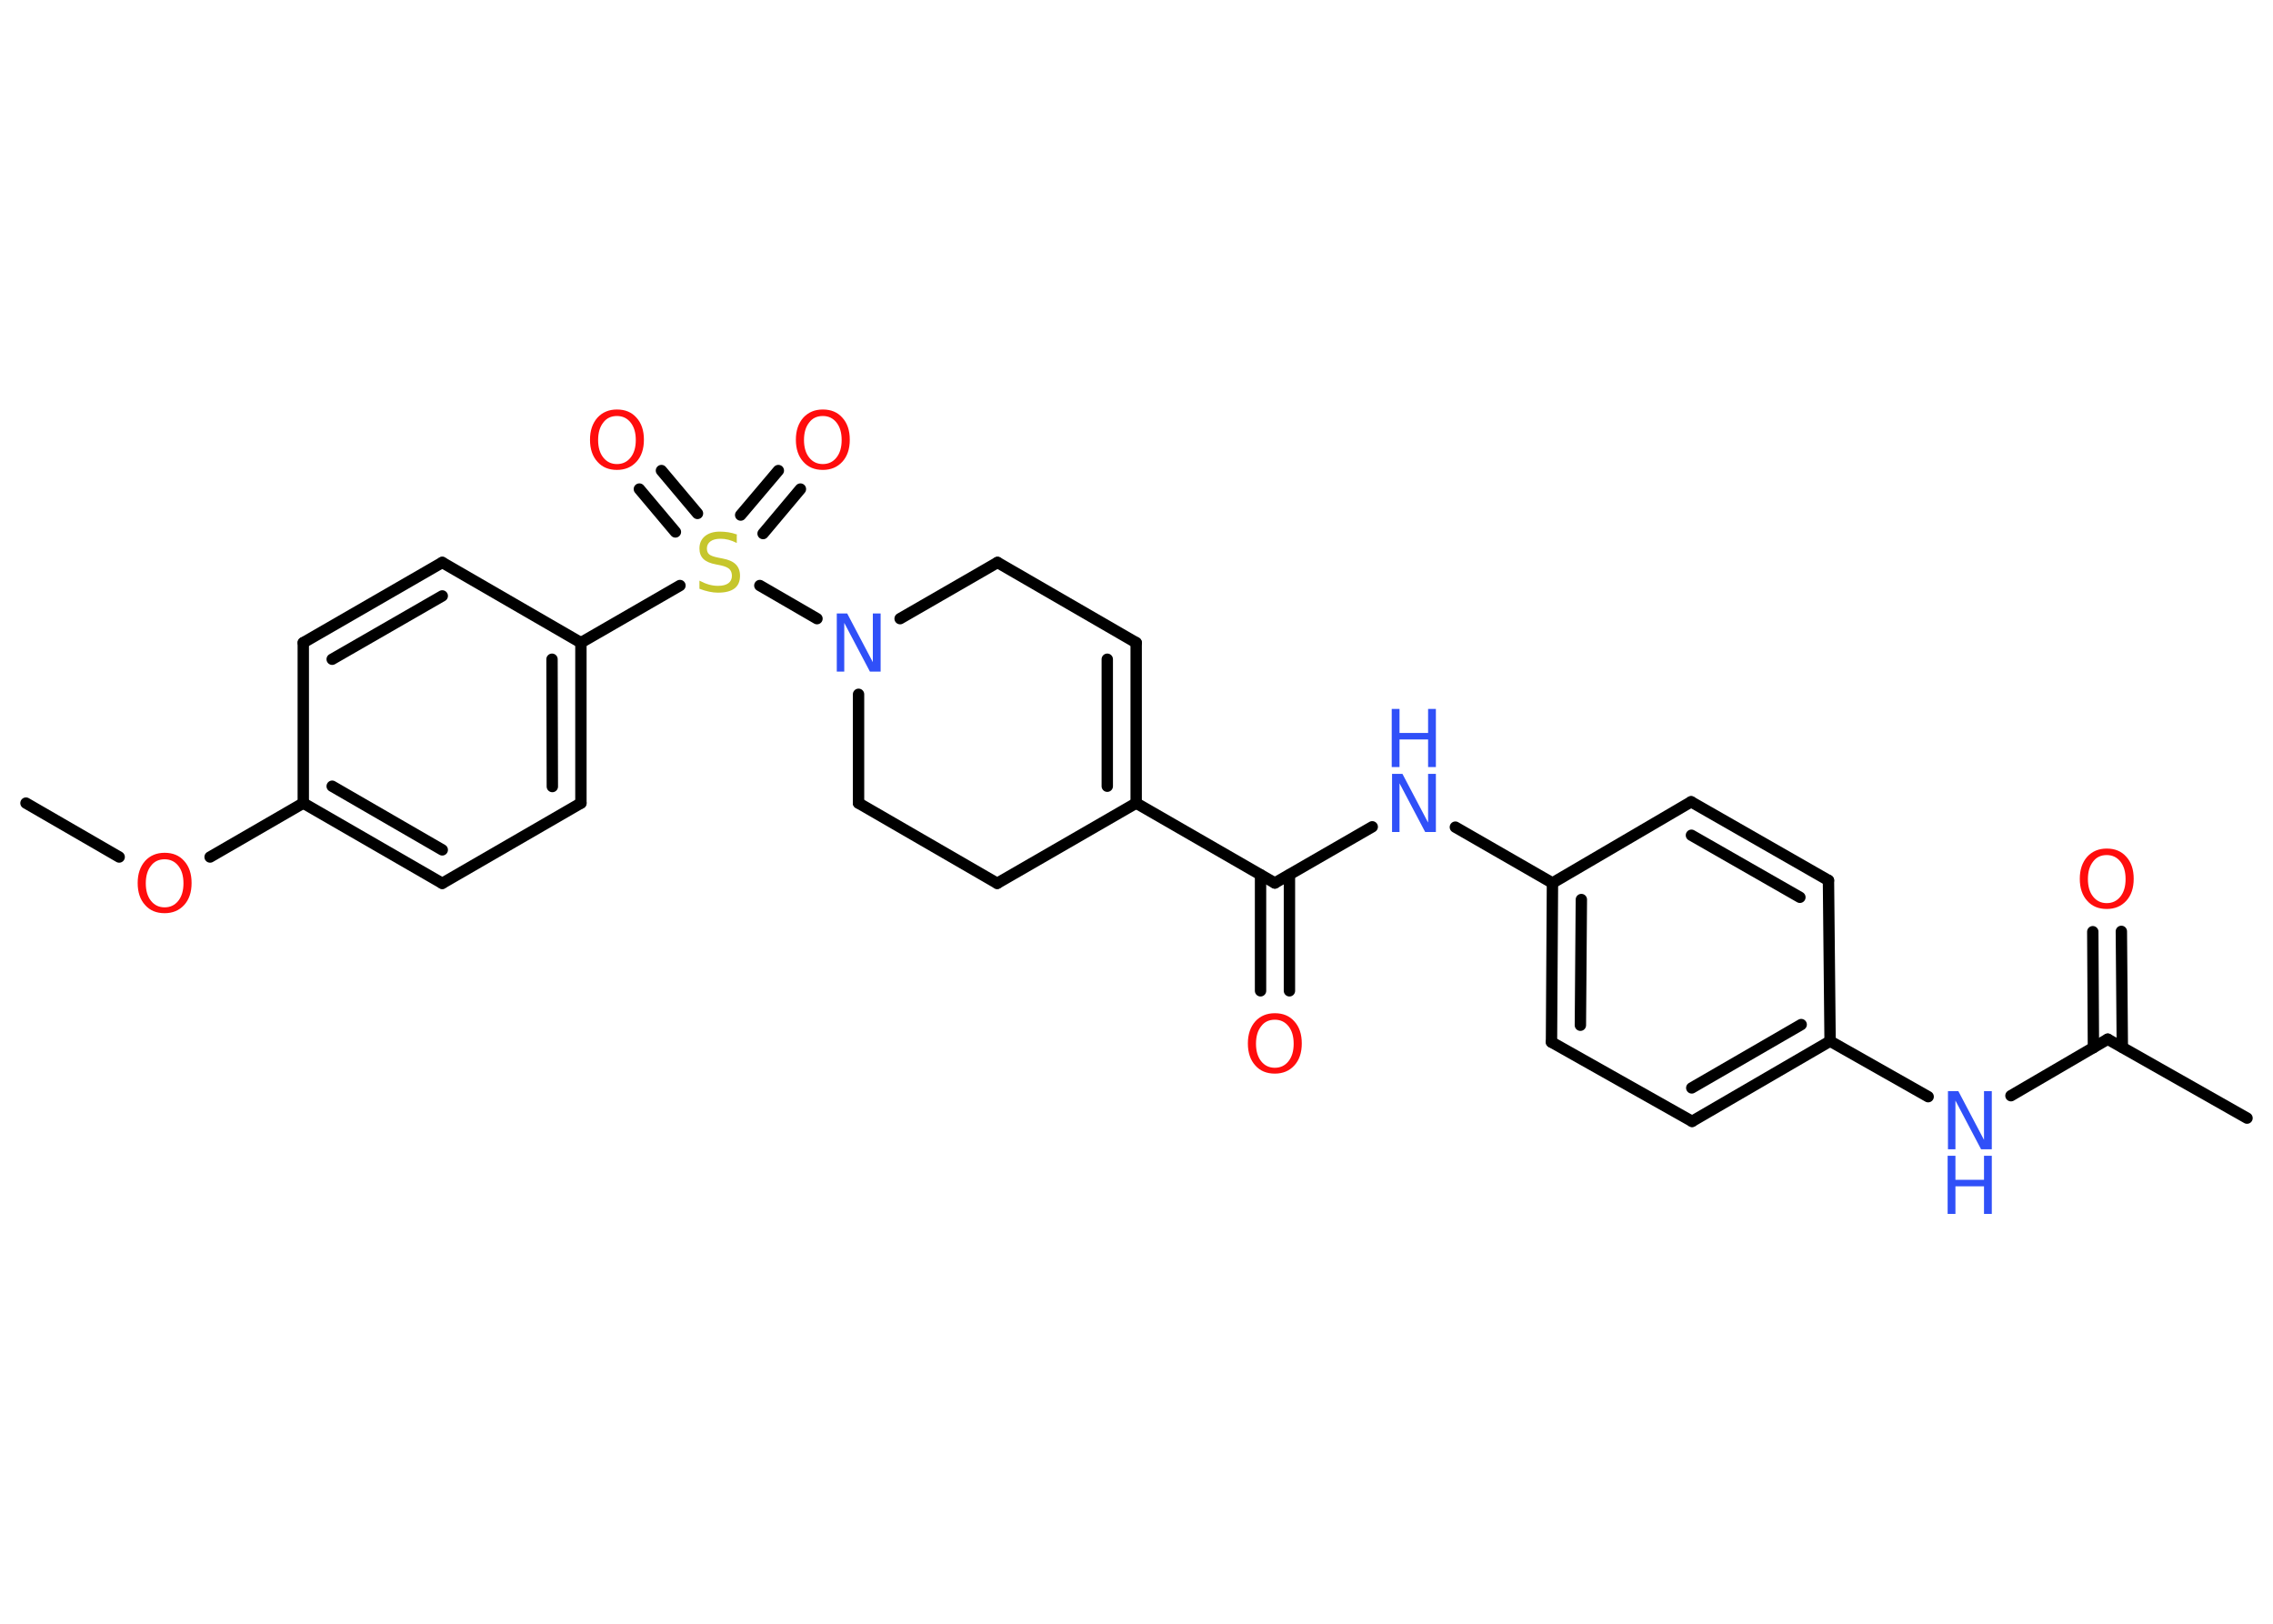 <?xml version='1.0' encoding='UTF-8'?>
<!DOCTYPE svg PUBLIC "-//W3C//DTD SVG 1.1//EN" "http://www.w3.org/Graphics/SVG/1.1/DTD/svg11.dtd">
<svg version='1.2' xmlns='http://www.w3.org/2000/svg' xmlns:xlink='http://www.w3.org/1999/xlink' width='70.0mm' height='50.0mm' viewBox='0 0 70.0 50.0'>
  <desc>Generated by the Chemistry Development Kit (http://github.com/cdk)</desc>
  <g stroke-linecap='round' stroke-linejoin='round' stroke='#000000' stroke-width='.35' fill='#FF0D0D'>
    <rect x='.0' y='.0' width='70.0' height='50.0' fill='#FFFFFF' stroke='none'/>
    <g id='mol1' class='mol'>
      <line id='mol1bnd1' class='bond' x1='.8' y1='24.73' x2='3.67' y2='26.39'/>
      <line id='mol1bnd2' class='bond' x1='6.47' y1='26.39' x2='9.34' y2='24.73'/>
      <g id='mol1bnd3' class='bond'>
        <line x1='9.34' y1='24.73' x2='13.62' y2='27.2'/>
        <line x1='10.23' y1='24.21' x2='13.62' y2='26.17'/>
      </g>
      <line id='mol1bnd4' class='bond' x1='13.62' y1='27.2' x2='17.89' y2='24.73'/>
      <g id='mol1bnd5' class='bond'>
        <line x1='17.89' y1='24.73' x2='17.89' y2='19.79'/>
        <line x1='17.01' y1='24.22' x2='17.0' y2='20.3'/>
      </g>
      <line id='mol1bnd6' class='bond' x1='17.89' y1='19.79' x2='20.94' y2='18.03'/>
      <g id='mol1bnd7' class='bond'>
        <line x1='22.81' y1='15.86' x2='23.97' y2='14.49'/>
        <line x1='23.5' y1='16.43' x2='24.65' y2='15.06'/>
      </g>
      <g id='mol1bnd8' class='bond'>
        <line x1='20.8' y1='16.38' x2='19.69' y2='15.06'/>
        <line x1='21.48' y1='15.81' x2='20.37' y2='14.49'/>
      </g>
      <line id='mol1bnd9' class='bond' x1='23.4' y1='18.03' x2='25.16' y2='19.05'/>
      <line id='mol1bnd10' class='bond' x1='27.72' y1='19.05' x2='30.72' y2='17.32'/>
      <line id='mol1bnd11' class='bond' x1='30.72' y1='17.32' x2='34.99' y2='19.79'/>
      <g id='mol1bnd12' class='bond'>
        <line x1='34.99' y1='24.73' x2='34.99' y2='19.79'/>
        <line x1='34.1' y1='24.21' x2='34.1' y2='20.3'/>
      </g>
      <line id='mol1bnd13' class='bond' x1='34.99' y1='24.73' x2='39.26' y2='27.19'/>
      <g id='mol1bnd14' class='bond'>
        <line x1='39.71' y1='26.94' x2='39.71' y2='30.51'/>
        <line x1='38.82' y1='26.94' x2='38.82' y2='30.51'/>
      </g>
      <line id='mol1bnd15' class='bond' x1='39.26' y1='27.19' x2='42.26' y2='25.46'/>
      <line id='mol1bnd16' class='bond' x1='44.82' y1='25.47' x2='47.81' y2='27.19'/>
      <g id='mol1bnd17' class='bond'>
        <line x1='47.81' y1='27.19' x2='47.78' y2='32.09'/>
        <line x1='48.7' y1='27.7' x2='48.67' y2='31.57'/>
      </g>
      <line id='mol1bnd18' class='bond' x1='47.78' y1='32.09' x2='52.11' y2='34.53'/>
      <g id='mol1bnd19' class='bond'>
        <line x1='52.11' y1='34.53' x2='56.36' y2='32.06'/>
        <line x1='52.1' y1='33.5' x2='55.47' y2='31.55'/>
      </g>
      <line id='mol1bnd20' class='bond' x1='56.36' y1='32.06' x2='59.38' y2='33.77'/>
      <line id='mol1bnd21' class='bond' x1='61.93' y1='33.74' x2='64.91' y2='32.0'/>
      <line id='mol1bnd22' class='bond' x1='64.91' y1='32.0' x2='69.2' y2='34.43'/>
      <g id='mol1bnd23' class='bond'>
        <line x1='64.47' y1='32.26' x2='64.45' y2='28.69'/>
        <line x1='65.36' y1='32.25' x2='65.33' y2='28.68'/>
      </g>
      <line id='mol1bnd24' class='bond' x1='56.36' y1='32.06' x2='56.31' y2='27.11'/>
      <g id='mol1bnd25' class='bond'>
        <line x1='56.31' y1='27.11' x2='52.08' y2='24.69'/>
        <line x1='55.43' y1='27.63' x2='52.09' y2='25.72'/>
      </g>
      <line id='mol1bnd26' class='bond' x1='47.81' y1='27.19' x2='52.08' y2='24.69'/>
      <line id='mol1bnd27' class='bond' x1='34.99' y1='24.73' x2='30.71' y2='27.2'/>
      <line id='mol1bnd28' class='bond' x1='30.71' y1='27.2' x2='26.44' y2='24.73'/>
      <line id='mol1bnd29' class='bond' x1='26.44' y1='21.38' x2='26.44' y2='24.73'/>
      <line id='mol1bnd30' class='bond' x1='17.89' y1='19.79' x2='13.62' y2='17.32'/>
      <g id='mol1bnd31' class='bond'>
        <line x1='13.62' y1='17.32' x2='9.34' y2='19.79'/>
        <line x1='13.62' y1='18.35' x2='10.23' y2='20.3'/>
      </g>
      <line id='mol1bnd32' class='bond' x1='9.34' y1='24.73' x2='9.34' y2='19.79'/>
      <path id='mol1atm2' class='atom' d='M5.07 26.46q-.27 .0 -.42 .2q-.16 .2 -.16 .54q.0 .34 .16 .54q.16 .2 .42 .2q.26 .0 .42 -.2q.16 -.2 .16 -.54q.0 -.34 -.16 -.54q-.16 -.2 -.42 -.2zM5.07 26.26q.38 .0 .6 .25q.23 .25 .23 .68q.0 .43 -.23 .68q-.23 .25 -.6 .25q-.38 .0 -.6 -.25q-.23 -.25 -.23 -.68q.0 -.42 .23 -.68q.23 -.25 .6 -.25z' stroke='none'/>
      <path id='mol1atm7' class='atom' d='M22.69 16.48v.24q-.14 -.07 -.26 -.1q-.12 -.03 -.24 -.03q-.2 .0 -.31 .08q-.11 .08 -.11 .22q.0 .12 .07 .18q.07 .06 .27 .1l.15 .03q.27 .05 .4 .18q.13 .13 .13 .35q.0 .26 -.17 .39q-.17 .13 -.51 .13q-.13 .0 -.27 -.03q-.14 -.03 -.3 -.09v-.25q.15 .08 .29 .12q.14 .04 .28 .04q.21 .0 .32 -.08q.11 -.08 .11 -.23q.0 -.13 -.08 -.21q-.08 -.07 -.26 -.11l-.15 -.03q-.27 -.05 -.39 -.17q-.12 -.12 -.12 -.32q.0 -.24 .17 -.38q.17 -.14 .46 -.14q.12 .0 .26 .02q.13 .02 .27 .07z' stroke='none' fill='#C6C62C'/>
      <path id='mol1atm8' class='atom' d='M25.34 12.81q-.27 .0 -.42 .2q-.16 .2 -.16 .54q.0 .34 .16 .54q.16 .2 .42 .2q.26 .0 .42 -.2q.16 -.2 .16 -.54q.0 -.34 -.16 -.54q-.16 -.2 -.42 -.2zM25.34 12.61q.38 .0 .6 .25q.23 .25 .23 .68q.0 .43 -.23 .68q-.23 .25 -.6 .25q-.38 .0 -.6 -.25q-.23 -.25 -.23 -.68q.0 -.42 .23 -.68q.23 -.25 .6 -.25z' stroke='none'/>
      <path id='mol1atm9' class='atom' d='M19.0 12.81q-.27 .0 -.42 .2q-.16 .2 -.16 .54q.0 .34 .16 .54q.16 .2 .42 .2q.26 .0 .42 -.2q.16 -.2 .16 -.54q.0 -.34 -.16 -.54q-.16 -.2 -.42 -.2zM19.0 12.61q.38 .0 .6 .25q.23 .25 .23 .68q.0 .43 -.23 .68q-.23 .25 -.6 .25q-.38 .0 -.6 -.25q-.23 -.25 -.23 -.68q.0 -.42 .23 -.68q.23 -.25 .6 -.25z' stroke='none'/>
      <path id='mol1atm10' class='atom' d='M25.76 18.89h.33l.79 1.5v-1.5h.24v1.79h-.33l-.79 -1.5v1.5h-.23v-1.79z' stroke='none' fill='#3050F8'/>
      <path id='mol1atm15' class='atom' d='M39.26 31.4q-.27 .0 -.42 .2q-.16 .2 -.16 .54q.0 .34 .16 .54q.16 .2 .42 .2q.26 .0 .42 -.2q.16 -.2 .16 -.54q.0 -.34 -.16 -.54q-.16 -.2 -.42 -.2zM39.26 31.2q.38 .0 .6 .25q.23 .25 .23 .68q.0 .43 -.23 .68q-.23 .25 -.6 .25q-.38 .0 -.6 -.25q-.23 -.25 -.23 -.68q.0 -.42 .23 -.68q.23 -.25 .6 -.25z' stroke='none'/>
      <g id='mol1atm16' class='atom'>
        <path d='M42.86 23.83h.33l.79 1.5v-1.5h.24v1.79h-.33l-.79 -1.5v1.5h-.23v-1.79z' stroke='none' fill='#3050F8'/>
        <path d='M42.86 21.83h.24v.74h.88v-.74h.24v1.79h-.24v-.85h-.88v.85h-.24v-1.79z' stroke='none' fill='#3050F8'/>
      </g>
      <g id='mol1atm21' class='atom'>
        <path d='M59.98 33.6h.33l.79 1.5v-1.5h.24v1.79h-.33l-.79 -1.5v1.5h-.23v-1.79z' stroke='none' fill='#3050F8'/>
        <path d='M59.98 35.59h.24v.74h.88v-.74h.24v1.79h-.24v-.85h-.88v.85h-.24v-1.79z' stroke='none' fill='#3050F8'/>
      </g>
      <path id='mol1atm24' class='atom' d='M64.88 26.33q-.27 .0 -.42 .2q-.16 .2 -.16 .54q.0 .34 .16 .54q.16 .2 .42 .2q.26 .0 .42 -.2q.16 -.2 .16 -.54q.0 -.34 -.16 -.54q-.16 -.2 -.42 -.2zM64.88 26.13q.38 .0 .6 .25q.23 .25 .23 .68q.0 .43 -.23 .68q-.23 .25 -.6 .25q-.38 .0 -.6 -.25q-.23 -.25 -.23 -.68q.0 -.42 .23 -.68q.23 -.25 .6 -.25z' stroke='none'/>
    </g>
  </g>
</svg>
